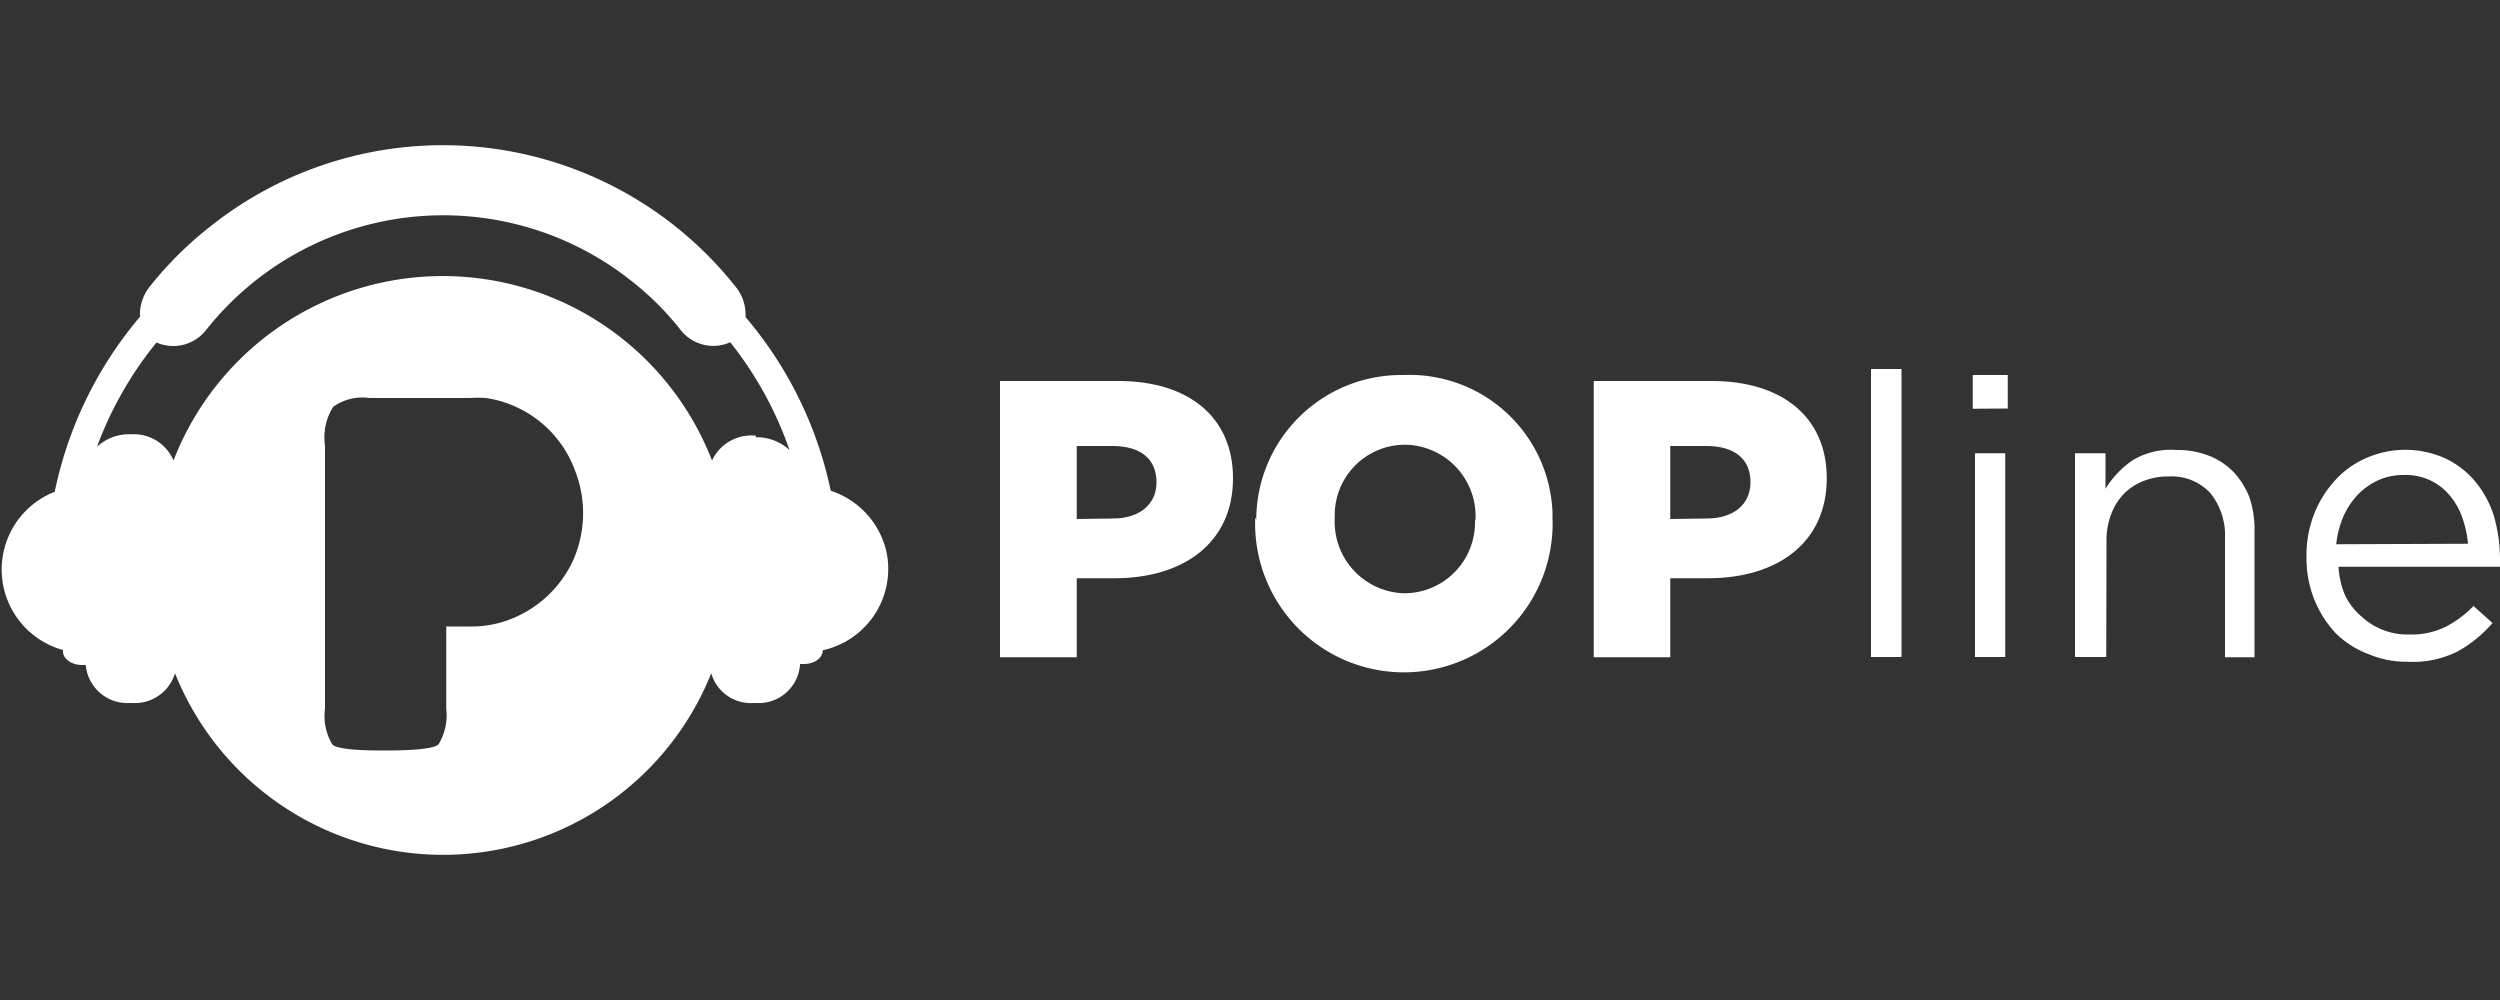 <svg id="Camada_1" data-name="Camada 1" xmlns="http://www.w3.org/2000/svg" viewBox="0 0 100 40"><rect x="0" y="0" width="100" height="40" fill="#333333" stroke="none"/><defs><style>.cls-1{fill:#fff;}</style></defs><path class="cls-1" d="M35.47,22.13a3.35,3.35,0,0,0-2.24-2.5,15.7,15.7,0,0,0-3.41-6.95,1.77,1.77,0,0,0-.41-1.23,14.94,14.94,0,0,0-21-2.39A14.6,14.6,0,0,0,6,11.45a1.8,1.8,0,0,0-.4,1.22,15.73,15.73,0,0,0-3.41,7A3.34,3.34,0,0,0,2.52,26V22.66h0v3.4c0,.3.35.54.76.54h.15v0a1.67,1.67,0,0,0,1.76,1.52h.09A1.68,1.68,0,0,0,7,26.93a11.55,11.55,0,0,0,21.45,0,1.65,1.65,0,0,0,1.71,1.19h.08A1.66,1.66,0,0,0,32,26.61v-.05h.15c.43,0,.76-.24.76-.55h0A3.33,3.33,0,0,0,35.47,22.13Zm-12.59.38a4.59,4.59,0,0,1-2.1,2.1,4.31,4.31,0,0,1-1.93.45h-1v3.29a2.24,2.24,0,0,1-.3,1.41c-.19.26-1.77.26-2.18.26h0c-.44,0-1.89,0-2.08-.25A2.2,2.2,0,0,1,13,28.35V17.82a2.28,2.28,0,0,1,.33-1.55,2,2,0,0,1,1.44-.35h4.06a4.26,4.26,0,0,1,.61,0A4.5,4.5,0,0,1,23,18.82,4.65,4.65,0,0,1,22.88,22.51Zm7.35-5.09h-.08a1.74,1.74,0,0,0-1.67,1,11.55,11.55,0,0,0-21.54,0,1.72,1.72,0,0,0-1.66-1.05H5.19a1.89,1.89,0,0,0-1.31.5,14.64,14.64,0,0,1,2.38-4.17,1.67,1.67,0,0,0,2-.52,12.1,12.1,0,0,1,17-1.94,11.55,11.55,0,0,1,1.95,1.94,1.66,1.66,0,0,0,2,.51A14.63,14.63,0,0,1,31.58,18a1.93,1.93,0,0,0-1.35-.51Z"/><path class="cls-1" d="M40,15.24h4.74c2.79,0,4.58,1.43,4.58,3.89h0c0,2.6-2,4-4.74,4H43.07v3.16H40Zm4.51,5.5c1.09,0,1.75-.58,1.75-1.45h0c0-.95-.66-1.45-1.76-1.45H43.07v2.92Z"/><path class="cls-1" d="M50.25,20.79h0A5.8,5.8,0,0,1,56,15h.17a5.72,5.72,0,0,1,5.93,5.51v.19h0a5.95,5.95,0,1,1-11.89,0Zm8.77,0h0a2.86,2.86,0,0,0-2.75-3h-.09a2.81,2.81,0,0,0-2.79,2.83.41.41,0,0,0,0,.11h0a2.86,2.86,0,0,0,2.74,3h.07A2.83,2.83,0,0,0,59,20.92.62.62,0,0,0,59,20.79Z"/><path class="cls-1" d="M63.75,15.24h4.72c2.8,0,4.6,1.43,4.6,3.89h0c0,2.6-2,4-4.75,4H66.81v3.16H63.75Zm4.52,5.5c1.09,0,1.75-.58,1.75-1.45h0c0-.95-.66-1.45-1.76-1.45H66.81v2.92Z"/><path class="cls-1" d="M74.84,26.28V14.76h1.22V26.28Z"/><path class="cls-1" d="M78.91,16.35V15h1.4v1.34ZM79,26.28V18.13h1.21v8.15Z"/><path class="cls-1" d="M84.25,26.28H83V18.13h1.22v1.42a3.85,3.85,0,0,1,1.07-1.13A2.93,2.93,0,0,1,87.05,18a3.45,3.45,0,0,1,1.31.23,2.76,2.76,0,0,1,1,.67,3.18,3.18,0,0,1,.62,1,4,4,0,0,1,.2,1.33v5.06H89V21.52a2.68,2.68,0,0,0-.59-1.8,2.1,2.1,0,0,0-1.67-.66,2.6,2.6,0,0,0-1,.18,2.22,2.22,0,0,0-.79.52,2.3,2.3,0,0,0-.51.83,2.9,2.9,0,0,0-.18,1.05Z"/><path class="cls-1" d="M93.81,23.83a2.63,2.63,0,0,0,.65.83,2.7,2.7,0,0,0,1.91.72,3.1,3.1,0,0,0,1.46-.31,4.3,4.3,0,0,0,1.11-.83l.76.68a5.12,5.12,0,0,1-1.4,1.14,4,4,0,0,1-2,.41,3.86,3.86,0,0,1-1.57-.31,3.71,3.71,0,0,1-1.3-.83A4.34,4.34,0,0,1,92.58,24a4.46,4.46,0,0,1-.32-1.73,4.52,4.52,0,0,1,.29-1.67,4.33,4.33,0,0,1,.83-1.36,3.63,3.63,0,0,1,1.25-.91,3.89,3.89,0,0,1,3.17,0,3.5,3.5,0,0,1,1.2.92,4.08,4.08,0,0,1,.75,1.37,6.31,6.31,0,0,1,.25,1.67v.38H93.54A3.49,3.49,0,0,0,93.81,23.83Zm4.91-2.08a4.19,4.19,0,0,0-.23-1.05,2.75,2.75,0,0,0-.5-.88,2.24,2.24,0,0,0-.79-.61A2.32,2.32,0,0,0,96.13,19a2.41,2.41,0,0,0-1,.21,2.68,2.68,0,0,0-.83.59,3.12,3.12,0,0,0-.57.87,3.79,3.79,0,0,0-.28,1.1Z"/></svg>